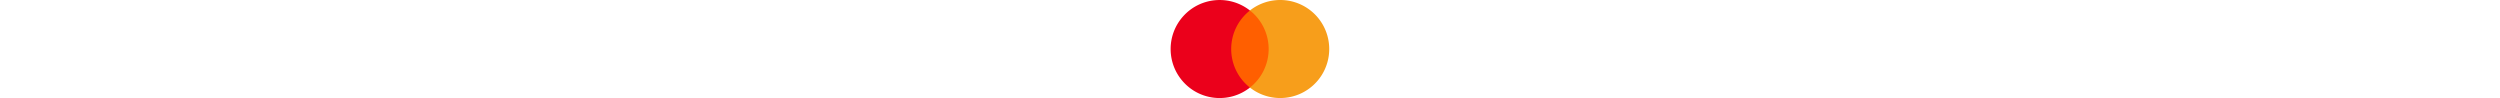 <svg viewBox="0 0 510 315" height="20" xmlns="http://www.w3.org/2000/svg">
  <path d="M179.008 33.679h151.606v247.617H179.008V33.679z" fill="#FF5F00"/>
  <path
    d="M194.623 157.509a157.206 157.206 0 0 1 60.144-123.787C190.205-17.017 97.491-9.626 41.782 50.7s-55.709 153.335 0 213.661c55.709 60.327 148.423 67.717 212.985 16.978a157.207 157.207 0 0 1-60.144-123.831v.001z"
    fill="#EB001B"/>
  <path
    d="M509.557 157.509c-.001 60.29-34.426 115.286-88.655 141.633-54.229 26.346-118.74 19.416-166.136-17.847a157.468 157.468 0 0 0 0-247.616c47.396-37.263 111.908-44.193 166.136-17.847 54.229 26.347 88.654 81.343 88.655 141.633v.044z"
    fill="#F79E1B"/>
</svg>
